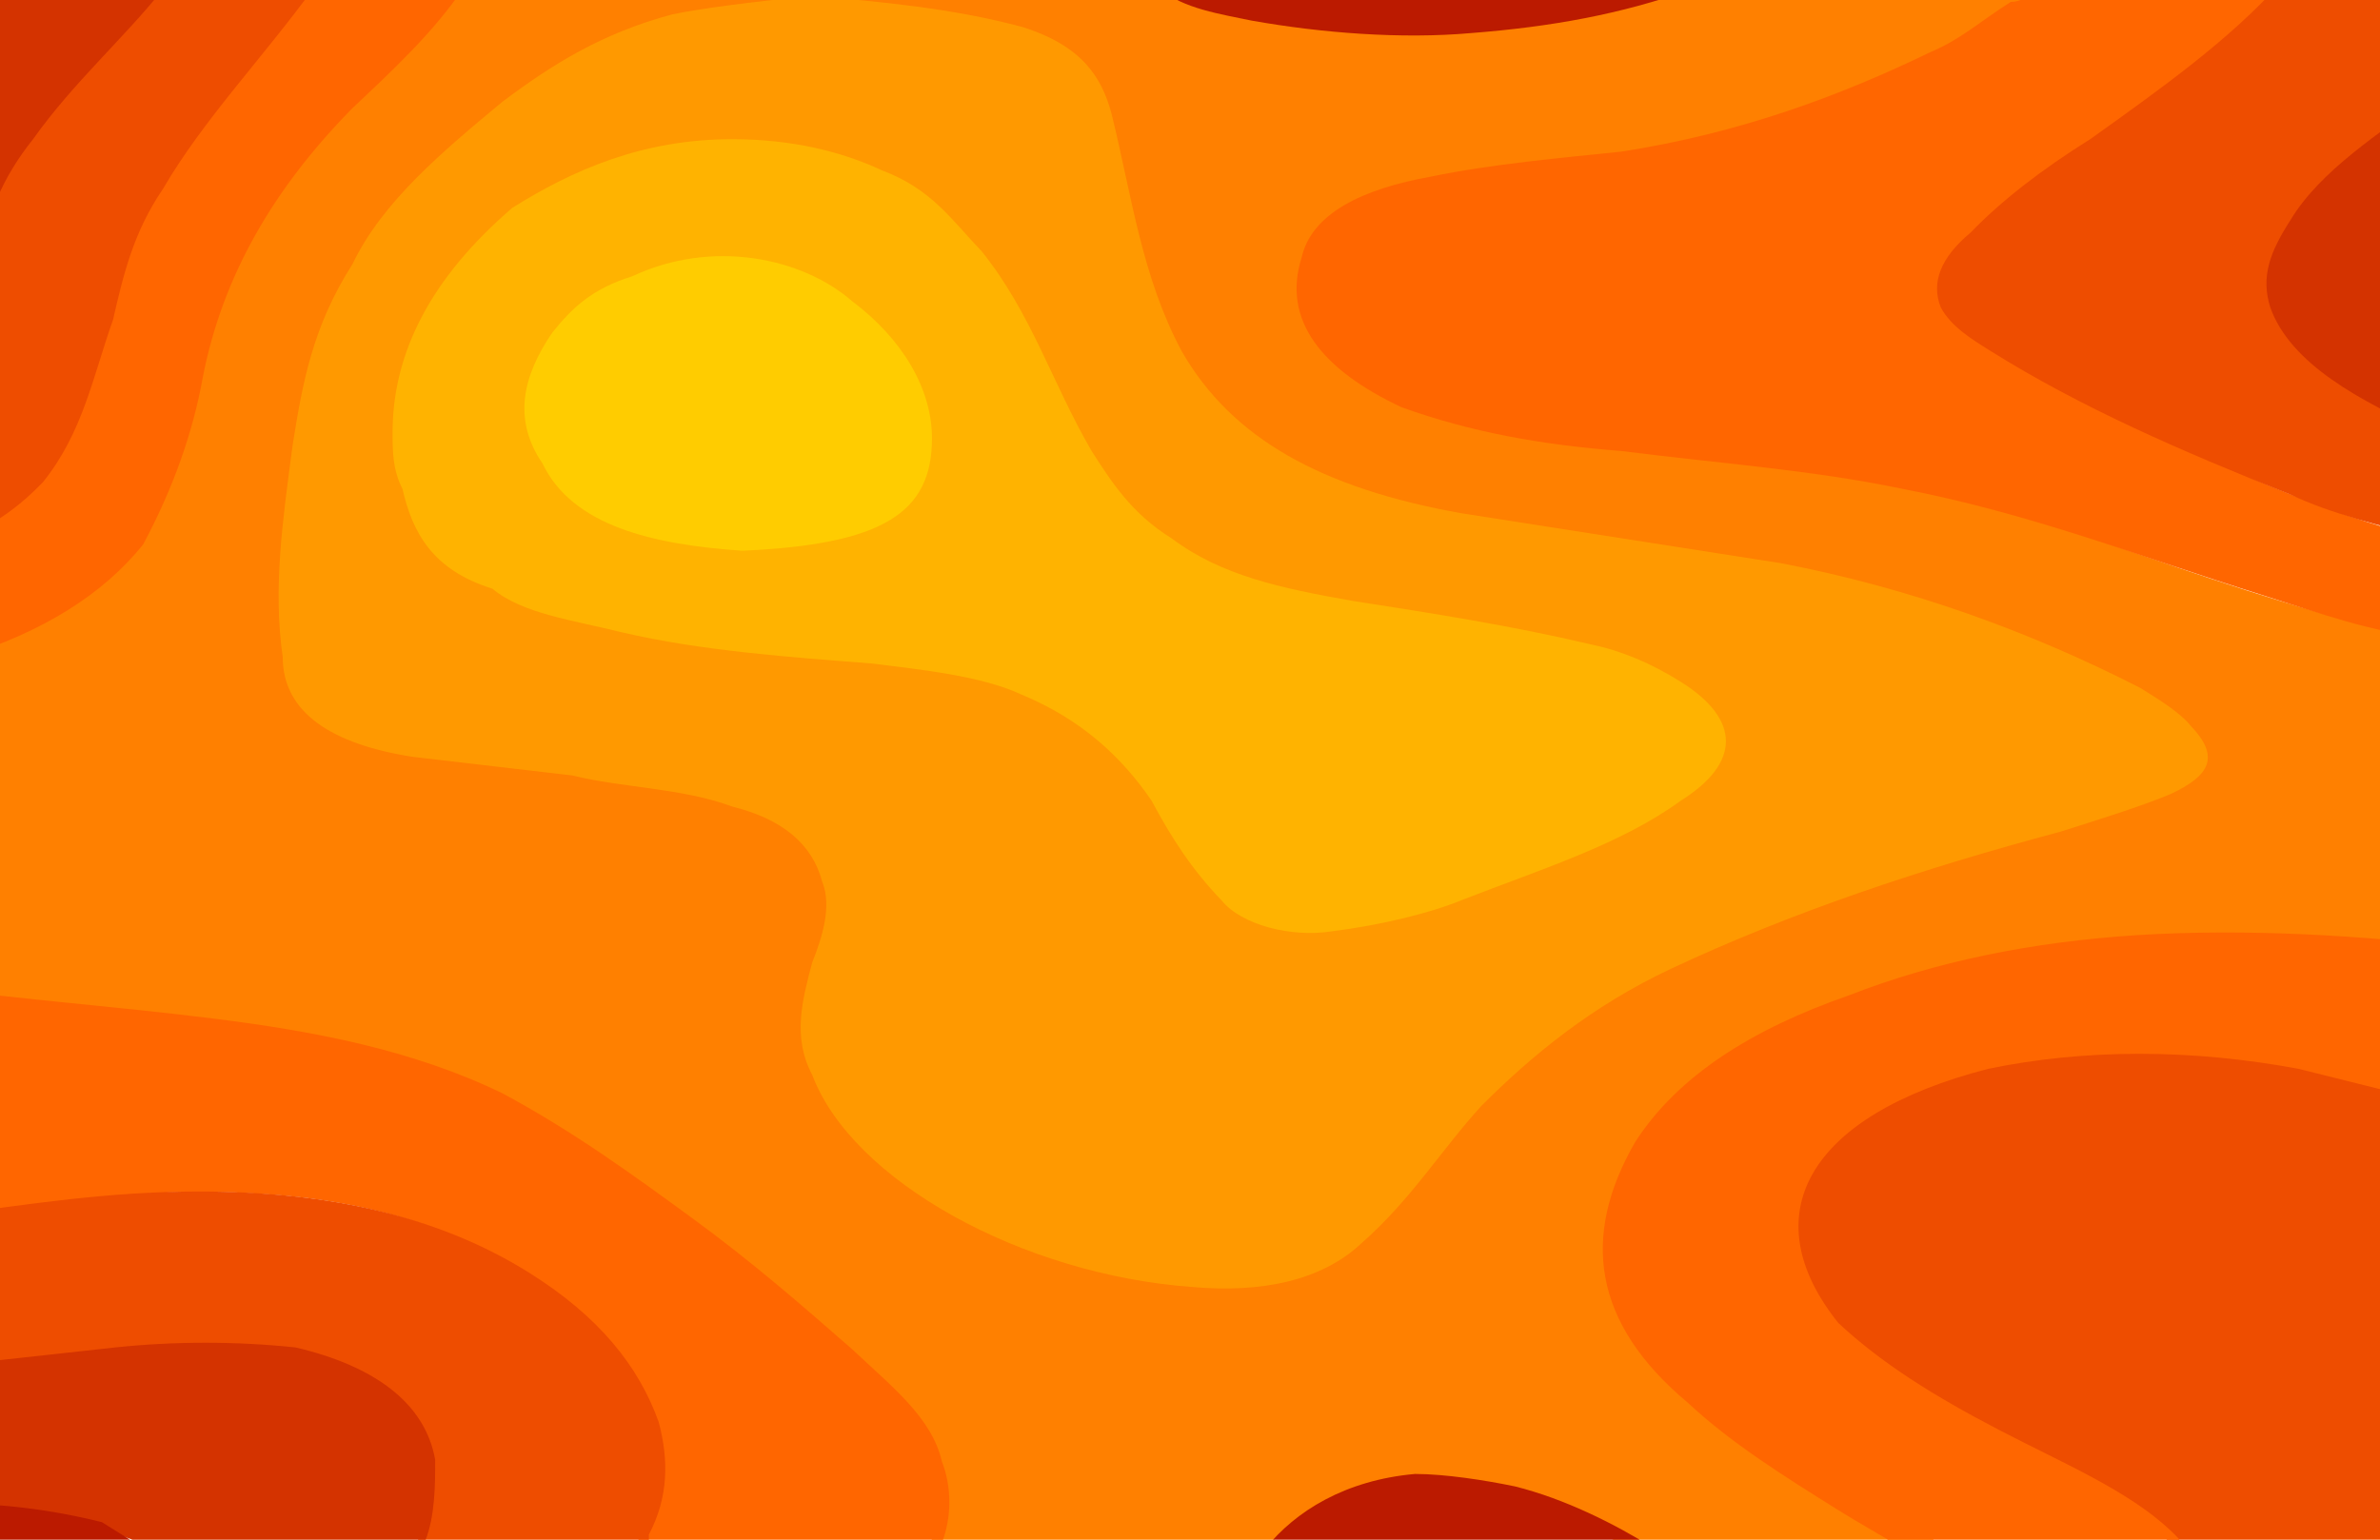 <svg xmlns="http://www.w3.org/2000/svg" viewBox="0 0 1224 792"><path d="M-34.4 507.9V341c5.1-3.2 5.1-6.4 10.3-6.4 56.5-16 87.3-41.7 102.7-80.2 10.3-25.7 15.4-51.3 25.7-80.2 10.3-48.1 41.1-93.1 87.3-134.8 10.3-9.6 20.5-22.5 30.8-32.1 0-3.2 5.1-9.6 15.4-12.8h359.6c30.8 12.8 66.8 16 102.7 19.3 51.4 3.2 97.6-3.2 143.8-16 5.1-3.2 15.4-3.2 20.5-3.2H1039c5.1 3.2 0 6.4-5.1 9.6-56.5 38.5-128.4 64.2-210.6 77-30.8 3.2-56.5 6.4-87.3 12.8-36 6.4-61.6 22.5-61.6 41.7-5.1 38.5 25.7 64.2 77 80.2 36 9.6 71.9 12.8 113 16 77 6.4 154.1 22.5 220.9 48.1 46.2 16 92.5 32.1 143.8 44.9 5.1 0 10.3 3.2 10.3 6.4v160.4c-5.1 3.2-15.4 3.2-20.5 0-36-3.2-66.8-6.4-102.7-3.2-66.8 0-133.6 9.6-190.1 35.3-51.4 22.5-87.3 54.5-97.6 96.3-5.1 32.1 5.1 61 36 86.6 15.4 12.8 36 25.7 56.5 38.5 25.7 12.8 41.1 28.9 66.8 41.7 5.1 3.2 10.3 6.4 5.1 9.6h-149c-15.4-3.2-30.8-12.8-41.1-19.3-15.4-6.4-36-12.8-56.5-16-30.8-3.2-51.4 3.2-71.9 16-10.3 6.4-15.4 12.8-25.7 19.3H479.2v-12.8c5.1-32.1-15.4-61-46.2-86.6-36-28.9-66.8-57.8-107.9-86.6-30.8-22.5-66.8-44.9-107.9-61-25.7-9.6-56.5-16-87.3-19.3-51.4-6.4-97.6-12.8-149-16-5-3-10.1-3-15.3-6.3z" fill="#FF8000"/><path d="M1249.8 328.3c-30.8-3.2-56.5-12.8-87.3-22.5-61.6-19.3-118.1-41.7-184.9-54.5-46.2-9.6-92.5-12.8-143.8-19.3-41.1-3.2-77-9.6-113-22.5-41.1-19.3-61.6-44.9-51.4-77 5.1-22.5 30.8-35.3 66.8-41.7C767 84.4 803 81.2 833.8 78c61.6-9.6 113-28.9 159.2-51.3 15.4-6.4 25.7-16 41.1-25.7 5.1 0 10.3-3.2 10.3-6.4h123.3c5.1 6.4 0 9.6-5.1 12.8-15.4 19.3-41.1 35.3-61.6 51.3-25.7 19.3-56.5 38.5-82.2 61-5.1 6.4-10.3 9.6-10.3 16-15.4 19.3 0 32.1 15.4 41.7 25.7 16 56.5 28.9 82.2 44.9 41.1 19.3 82.2 38.5 128.4 51.3 5.1 0 5.1 3.2 10.3 6.4 5 13 5 29 5 48.3z" fill="#f60"/><path d="M1271.2 551.1v256.6c0 3.6 0 7.2-11.6 7.2h-121.5c-5.8-3.6-11.6-3.6-11.6-7.2-17.4-28.9-52.1-47-92.6-65.1s-75.2-39.8-104.1-68.7c-28.9-32.5-34.7-75.9 5.8-104.8 34.7-28.9 81-43.4 138.9-43.4 57.9-3.6 115.7 3.6 167.8 18.1 11.5.1 23.1 3.7 28.9 7.3z" fill="#EE4D00"/><path d="M-34.4 507.9c46.2 6.4 92.5 9.6 143.8 16 51.4 6.4 102.7 16 149 38.5 36 19.3 66.8 41.7 97.6 64.2s56.5 44.9 82.2 67.4c20.5 19.3 41.1 35.3 46.2 57.8 5.1 12.8 5.1 28.9 0 41.7H330.3c-5.1-3.2-5.1-9.6 0-12.8 15.4-41.7 0-80.2-41.1-112.3s-92.5-51.3-159.2-54.5c-46.2-3.2-92.5 3.2-138.7 9.6-5.1 0-15.4 3.2-20.5 0-5.2-35.3-5.2-77.1-5.2-115.6zm1299.1 62.5l-82.6-20.6c-55.1-10.3-110.1-10.3-159.6 0-93.6 24.1-121.1 75.7-77.1 130.7 22 20.6 49.5 37.8 82.6 55 33 17.2 66.1 31 88.1 51.6 11 10.3 16.5 20.6 27.5 31H1006c-16.5-17.2-38.5-27.5-60.6-41.3-27.5-17.2-55.1-34.4-77.1-55-49.5-41.3-55.1-86-27.5-134.1 22-34.4 60.6-58.5 110.1-75.7 44-17.2 93.6-27.5 148.6-31 55.1-3.4 115.6 0 170.7 6.9-5.5 30.9-5.5 58.4-5.5 82.5z" fill="#f60"/><path d="M1249.8 276.9c-25.7-6.4-51.4-12.8-71.9-22.5-56.5-22.5-107.9-44.9-154.1-73.8-10.3-6.4-20.5-12.8-25.7-22.5-5.1-12.8 0-25.7 15.4-38.5 15.4-16 36-32.1 61.6-48.1 36-25.7 71.9-51.3 97.6-80.2h71.9c5.1 3.2 5.1 3.2 5.1 6.4v48.1c-10.3 16-30.8 28.9-46.2 41.7s-25.7 25.7-30.8 38.5c-10.3 25.7 5.1 44.9 30.8 61 10.3 9.6 25.7 16 36 22.5 5.1 6.4 5.1 9.6 10.3 12.8v54.6zM-31.1 625.7c46.2-6.4 87.3-12.8 133.6-12.8 66.8 0 123.3 12.8 169.5 41.7 36 22.5 56.5 48.1 66.8 77 5.1 19.3 5.1 38.5-5.1 57.8v3.2H215.6c-5.1-6.4-5.1-12.8 0-16v-38.5c-10.3-28.9-46.2-44.9-97.6-44.9-36 0-66.8 3.2-102.7 6.4-10.3 0-20.5 3.2-25.7 3.2s-10.3 0-15.4-3.2c-5.3-22.6-5.3-48.3-5.3-73.9z" fill="#EE4D00"/><path d="M237.9-5.5c-15.4 22.5-36 41.7-56.5 61-41.1 41.7-66.8 86.6-77 138-5.1 28.9-15.4 57.8-30.8 86.6C52.9 305.8 22.1 325-19 337.9c-5.1 0-10.3 3.2-15.4 3.2v-57.8c5.1-9.6 20.5-12.8 30.8-19.3 25.7-19.3 36-38.5 46.2-61 10.3-28.9 15.4-57.8 25.7-83.4C78.6 90.8 94 68.3 114.6 45.9c10.3-12.8 20.5-28.9 36-41.7 0-3.2 5.1-6.4 10.3-9.6l77-.1z" fill="#f60"/><path d="M-27.9 702.7l87.3-9.6c30.8-3.2 61.6-3.2 92.5 0 41.1 9.6 66.8 28.9 71.9 57.8 0 12.8 0 28.9-5.1 41.7h-149c-25.7-9.6-51.4-16-82.2-16-5.1 0-10.3 0-10.3-3.2-5.1-22.6-5.1-45.1-5.1-70.7z" fill="#D43300"/><path d="M160.8-5.5c-25.7 35.3-56.5 67.4-77 102.7-15.4 22.5-20.5 44.9-25.7 67.4-10.3 28.9-15.4 57.8-36 83.4-15.4 16-30.8 25.7-56.5 35.3v-73.8c10.3-25.7 15.4-48.1 15.4-73.8 5.1-32.1 20.5-57.8 41.1-86.6C37.5 33 52.9 17 68.4 4.2l15.4-9.7h77z" fill="#EE4D00"/><path d="M1249.8 222.4c-36-16-71.9-35.3-82.2-64.2-5.1-16 0-28.9 10.3-44.9 15.4-25.7 46.2-44.9 71.9-64.2v173.3zM83.8-5.5C63.2 20.2 37.5 42.7 17 71.6 1.6 90.8-8.7 113.3-8.7 135.7c-5.1 22.5-5.1 48.1-20.5 70.6 0 0 0 3.2-5.1 3.2V.9c0-3.2 0-6.4 10.3-6.4H83.8z" fill="#D43300"/><path d="M650.7 796.7c15.4-19.3 41.1-35.3 77-38.5 15.4 0 36 3.2 51.4 6.4 25.7 6.4 51.4 19.3 71.9 32.1H650.7zm219-802.2c-36 12.8-71.9 19.3-113 22.5-36 3.2-77 0-113-6.4-15.4-3.2-36-6.4-46.2-16l272.2-.1zM-24.6 773.4c25.7 0 51.4 3.2 77 9.6l15.4 9.6h-87.3c-5.1 0-5.1 0-5.1-3.2v-16z" fill="#BB1A00"/><path d="M417.6-2.2c36 3.2 71.9 6.4 107.9 16 30.8 9.6 41.1 25.7 46.2 44.9 10.3 41.7 15.4 83.4 36 121.9 25.7 44.9 71.9 70.6 143.8 83.4l164.4 25.7c66.8 12.8 128.4 35.3 184.9 64.2 10.3 6.4 20.5 12.8 25.7 19.3 15.4 16 10.3 25.7-10.3 35.3-15.4 6.4-36 12.8-56.5 19.3-71.9 19.2-138.7 41.6-200.3 70.5-41.1 19.3-71.9 44.9-97.6 70.6-20.5 22.5-36 48.1-61.6 70.6-20.5 19.3-51.4 25.7-87.3 22.5-87.3-6.4-174.6-54.5-195.2-109.1-10.3-19.3-5.1-38.5 0-57.8 5.1-12.8 10.3-28.9 5.1-41.7-5.1-19.3-20.5-32.1-46.2-38.5-25.7-9.6-56.5-9.6-82.2-16l-82.2-9.6c-41.1-6.4-66.8-22.5-66.8-51.3-5.1-35.3 0-70.6 5.1-109.1 5.1-32.1 10.3-61 30.8-93.1 15.4-32.1 46.2-57.8 77-83.4 25.8-19.4 51.5-35.4 87.4-45 15.4-3.2 41.1-6.4 71.9-9.6z" fill="#f90"/><path d="M201.9 222.4c0-41.7 20.5-80.2 61.6-115.5 30.8-19.3 66.8-35.3 113-35.3 30.8 0 56.5 6.4 77 16 25.7 9.6 36 25.7 51.4 41.7 25.7 32.1 36 67.4 56.5 102.7 10.3 16 20.5 32.1 41.1 44.9 25.7 19.3 56.5 25.7 92.5 32.1 41.1 6.4 82.2 12.8 123.3 22.5 15.4 3.2 30.8 9.6 46.2 19.3 30.8 19.3 30.8 41.7 0 61-30.8 22.5-71.9 35.3-113 51.3-15.4 6.4-41.1 12.8-66.8 16-20.5 3.2-46.2-3.2-56.5-16-15.4-16-25.7-32.1-36-51.3-15.4-22.5-36-41.7-66.8-54.5-20.5-9.6-51.4-12.8-77-16-41.1-3.2-87.3-6.4-128.4-16-25.7-6.4-51.4-9.6-66.8-22.5-30.8-9.6-41.1-28.9-46.2-51.3-5.1-9.9-5.1-19.5-5.1-29.1z" fill="#FFB300"/><path d="M381.7 283.3c-46.2-3.2-87.3-12.8-102.7-44.9-15.4-22.5-10.3-44.9 5.1-67.4 10.3-12.8 20.5-22.5 41.1-28.9 41.1-19.3 87.3-9.6 113 12.8 25.7 19.3 41.1 44.9 41.1 70.6 0 38.6-25.7 54.6-97.6 57.8z" fill="#fc0"/></svg>